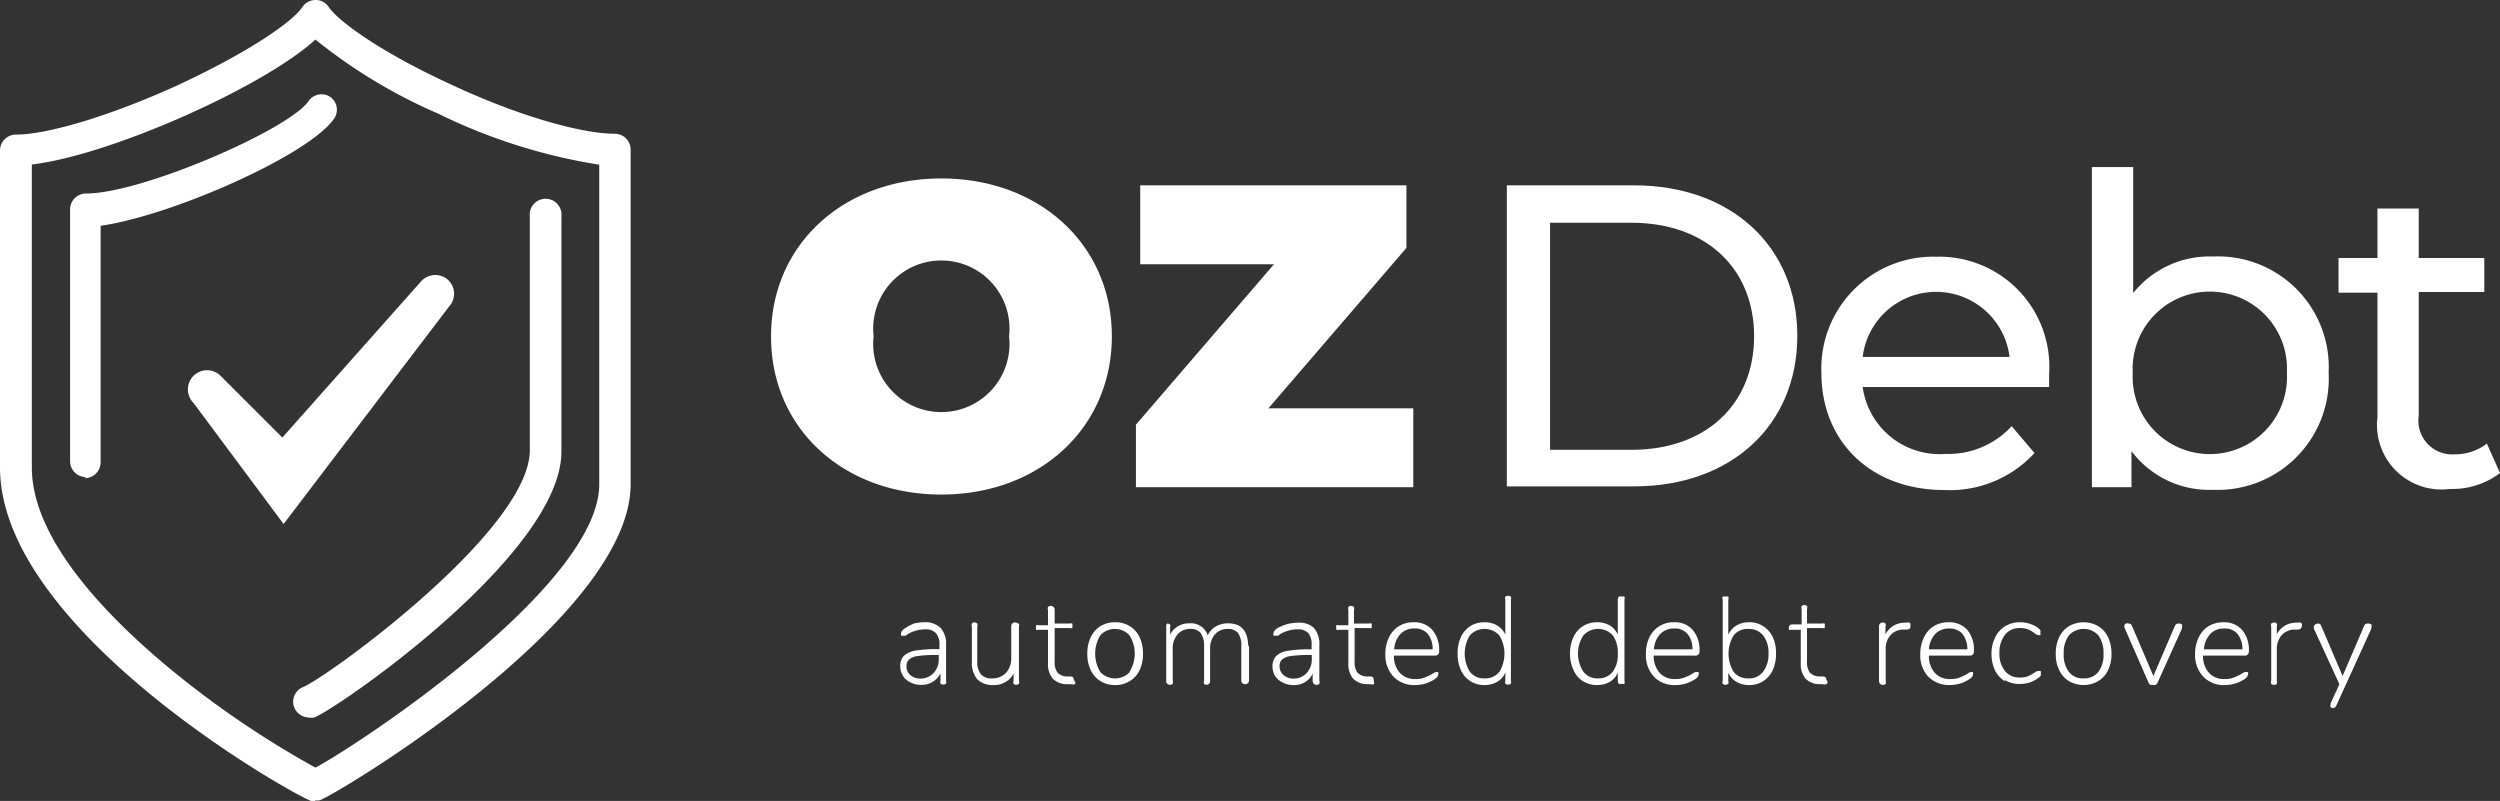 <svg xmlns="http://www.w3.org/2000/svg" viewBox="0 0 116.27 37.25"><rect x="0" y="0" width="116.27" height="37.25" fill="#333333" stroke="none"/><defs><style>.cls-1{fill:#fff;}</style></defs><title>OzDebt_Reversed_Horiz</title><g id="Layer_2" data-name="Layer 2"><g id="Layer_1-2" data-name="Layer 1"><path class="cls-1" d="M46.93,15.64a3.17,3.17,0,1,0-6.3,0,3.17,3.17,0,1,0,6.3,0m-11.07,0c0-4.25,3.35-7.34,7.92-7.34s7.93,3.09,7.93,7.34S48.36,23,43.78,23s-7.92-3.09-7.92-7.34"/><polygon class="cls-1" points="65.73 18.99 65.73 22.66 52.83 22.66 52.83 19.75 59.25 12.29 53.03 12.29 53.03 8.62 65.41 8.62 65.41 11.53 58.99 18.99 65.73 18.99"/><path class="cls-1" d="M75.88,20.92c3.47,0,5.7-2.13,5.7-5.28s-2.23-5.28-5.7-5.28H72.09V20.92Zm-5.8-12.3H76c4.52,0,7.59,2.85,7.59,7s-3.07,7-7.59,7H70.08Z"/><path class="cls-1" d="M86.63,16.6h6.83a3.44,3.44,0,0,0-6.83,0M95.26,18H86.63a3.61,3.61,0,0,0,3.86,3.11,4,4,0,0,0,3.07-1.29l1.06,1.25a5.34,5.34,0,0,1-4.19,1.72c-3.44,0-5.72-2.27-5.72-5.44a5.2,5.2,0,0,1,5.34-5.41A5.12,5.12,0,0,1,95.3,17.4c0,.17,0,.41,0,.59"/><path class="cls-1" d="M106.36,17.34a3.59,3.59,0,1,0-7.17,0,3.59,3.59,0,1,0,7.17,0m1.94,0a5.17,5.17,0,0,1-5.37,5.44,4.52,4.52,0,0,1-3.8-1.8v1.68H97.29V7.77h1.92v5.86a4.55,4.55,0,0,1,3.72-1.7,5.15,5.15,0,0,1,5.37,5.41"/><path class="cls-1" d="M116.27,22a3.67,3.67,0,0,1-2.33.74,3,3,0,0,1-3.37-3.33V13.61h-1.81V12h1.81V9.7h1.92V12h3.05v1.58h-3.05v5.76a1.57,1.57,0,0,0,1.67,1.79,2.42,2.42,0,0,0,1.5-.5Z"/><path class="cls-1" d="M43.42,31.3a.92.92,0,0,0,.24-.65v-.19h-.11a5.83,5.83,0,0,0-.85.05.75.75,0,0,0-.42.16.41.41,0,0,0-.12.32.52.52,0,0,0,.18.41.73.73,0,0,0,.46.16.82.82,0,0,0,.62-.26m.33-2.09A1.11,1.11,0,0,1,44,30v1.66a.21.21,0,0,1,0,.13.17.17,0,0,1-.13.05.19.19,0,0,1-.13-.05.2.2,0,0,1,0-.13v-.35a.88.88,0,0,1-.36.4.93.93,0,0,1-.53.14,1,1,0,0,1-.5-.11.79.79,0,0,1-.35-.3.78.78,0,0,1-.13-.44.69.69,0,0,1,.16-.49,1,1,0,0,1,.54-.25,5.74,5.74,0,0,1,1-.07h.12V30a.77.77,0,0,0-.16-.55.61.61,0,0,0-.49-.18,1.6,1.6,0,0,0-.82.22l-.09.07a.24.24,0,0,1-.12,0,.13.13,0,0,1-.1,0,.18.18,0,0,1,0-.11c0-.08.07-.16.21-.25A2.34,2.34,0,0,1,42.5,29a2.05,2.05,0,0,1,.49-.06,1,1,0,0,1,.76.27"/><path class="cls-1" d="M47.39,29a.19.19,0,0,1,0,.13v2.54a.17.17,0,0,1,0,.13.19.19,0,0,1-.13.05.17.17,0,0,1-.12-.05.17.17,0,0,1,0-.13v-.35a.92.92,0,0,1-.38.4,1,1,0,0,1-.56.14,1,1,0,0,1-.75-.27,1.18,1.18,0,0,1-.25-.82V29.13A.15.15,0,0,1,45.2,29a.17.17,0,0,1,.13-.05.17.17,0,0,1,.12.05.15.15,0,0,1,0,.13v1.62a.94.94,0,0,0,.17.61.64.64,0,0,0,.52.19.87.87,0,0,0,.65-.26,1,1,0,0,0,.24-.69V29.13a.19.19,0,0,1,.05-.13.17.17,0,0,1,.13-.05.19.19,0,0,1,.13.05"/><path class="cls-1" d="M50,31.71a.13.13,0,0,1,0,.11.26.26,0,0,1-.17,0H49.6a.91.91,0,0,1-.65-.27,1.08,1.08,0,0,1-.21-.73V29.29H48.3a.16.16,0,0,1-.11,0,.13.13,0,0,1,0-.1.14.14,0,0,1,0-.11.12.12,0,0,1,.11,0h.44v-.72a.17.17,0,0,1,0-.13.19.19,0,0,1,.26,0,.17.17,0,0,1,.05.13V29h.7a.16.16,0,0,1,.12,0,.18.18,0,0,1,0,.11.18.18,0,0,1,0,.1.21.21,0,0,1-.12,0h-.7v1.56a.79.79,0,0,0,.14.52.61.61,0,0,0,.43.17l.16,0c.11,0,.16.06.16.15"/><path class="cls-1" d="M52.53,31.25a1.6,1.6,0,0,0,0-1.7.92.92,0,0,0-1.36,0,1.65,1.65,0,0,0,0,1.7.94.94,0,0,0,1.38,0m-1.37.43a1.25,1.25,0,0,1-.45-.51,1.68,1.68,0,0,1-.16-.77,1.71,1.71,0,0,1,.16-.77,1.25,1.25,0,0,1,.45-.51,1.28,1.28,0,0,1,.68-.18,1.25,1.25,0,0,1,.68.18,1.2,1.2,0,0,1,.46.51,1.86,1.86,0,0,1,.16.77,1.82,1.82,0,0,1-.16.77,1.2,1.2,0,0,1-.46.51,1.25,1.25,0,0,1-.68.18,1.28,1.28,0,0,1-.68-.18"/><path class="cls-1" d="M58.09,30v1.64a.17.17,0,0,1-.18.18.21.21,0,0,1-.13-.05.17.17,0,0,1-.05-.13V30.05a1,1,0,0,0-.15-.61.59.59,0,0,0-.48-.19.76.76,0,0,0-.6.26,1,1,0,0,0-.22.68v1.48a.17.17,0,0,1-.05.13.17.17,0,0,1-.12.05A.17.17,0,0,1,56,31.8a.14.14,0,0,1,0-.13V30.05a1,1,0,0,0-.16-.61.59.59,0,0,0-.48-.19.76.76,0,0,0-.6.26,1,1,0,0,0-.22.68v1.48a.17.17,0,0,1,0,.13.17.17,0,0,1-.12.05.17.17,0,0,1-.13-.05.14.14,0,0,1-.05-.13V29.13a.14.14,0,0,1,.05-.13A.17.17,0,0,1,54.3,29a.17.17,0,0,1,.12.05.17.17,0,0,1,0,.13v.34a.91.91,0,0,1,.36-.39,1,1,0,0,1,.53-.14.82.82,0,0,1,.86.56.87.87,0,0,1,.37-.41,1.1,1.1,0,0,1,.57-.15c.63,0,.94.36.94,1.09"/><path class="cls-1" d="M60.77,31.3a.92.92,0,0,0,.24-.65v-.19H60.9a5.93,5.93,0,0,0-.85.05.82.82,0,0,0-.42.16.41.41,0,0,0-.12.32.53.53,0,0,0,.19.41.69.69,0,0,0,.46.16.8.8,0,0,0,.61-.26m.34-2.09a1.11,1.11,0,0,1,.25.8v1.66a.2.2,0,0,1,0,.13.19.19,0,0,1-.13.05.17.17,0,0,1-.13-.05.21.21,0,0,1-.05-.13v-.35a.86.86,0,0,1-.35.4.93.93,0,0,1-.53.14,1,1,0,0,1-.5-.11.88.88,0,0,1-.36-.3.87.87,0,0,1-.13-.44.74.74,0,0,1,.16-.49,1,1,0,0,1,.54-.25,5.74,5.74,0,0,1,1-.07H61V30a.82.82,0,0,0-.15-.55.63.63,0,0,0-.49-.18,1.6,1.6,0,0,0-.82.22l-.09.07a.24.24,0,0,1-.13,0,.11.11,0,0,1-.09,0,.14.14,0,0,1,0-.11c0-.08.07-.16.2-.25a2.75,2.75,0,0,1,.46-.18,2.05,2.05,0,0,1,.49-.06,1,1,0,0,1,.76.27"/><path class="cls-1" d="M63.9,31.71a.16.16,0,0,1,0,.11.26.26,0,0,1-.17,0h-.16a.91.91,0,0,1-.65-.27,1.08,1.08,0,0,1-.21-.73V29.29h-.44a.21.21,0,0,1-.12,0,.18.18,0,0,1,0-.1.18.18,0,0,1,0-.11.16.16,0,0,1,.12,0h.44v-.72a.17.17,0,0,1,0-.13.19.19,0,0,1,.26,0,.17.17,0,0,1,0,.13V29h.7a.16.16,0,0,1,.12,0,.18.18,0,0,1,0,.11.18.18,0,0,1,0,.1.21.21,0,0,1-.12,0H63v1.56a.79.79,0,0,0,.14.52.61.61,0,0,0,.43.17l.16,0c.11,0,.16.06.16.15"/><path class="cls-1" d="M65.13,29.49a1.16,1.16,0,0,0-.29.71h1.79a1.11,1.11,0,0,0-.23-.72.77.77,0,0,0-.62-.25.86.86,0,0,0-.65.26m1.76,1.77a.14.14,0,0,1,0,.1c0,.09-.07.17-.2.25a1.66,1.66,0,0,1-.88.25,1.31,1.31,0,0,1-1-.39,1.45,1.45,0,0,1-.38-1.06,1.71,1.71,0,0,1,.17-.77,1.23,1.23,0,0,1,.46-.52,1.31,1.31,0,0,1,.69-.18,1.11,1.11,0,0,1,.86.35,1.42,1.42,0,0,1,.32,1,.18.18,0,0,1-.2.2H64.83a1.15,1.15,0,0,0,.28.81.94.94,0,0,0,.73.28,1,1,0,0,0,.42-.07,2.84,2.84,0,0,0,.36-.17.46.46,0,0,1,.18-.09Z"/><path class="cls-1" d="M69.73,31.25a1.63,1.63,0,0,0,0-1.7.93.93,0,0,0-1.37,0,1.61,1.61,0,0,0,0,1.69.81.81,0,0,0,.68.31.83.83,0,0,0,.69-.3m.54-3.5a.22.22,0,0,1,0,.14v3.78a.21.21,0,0,1,0,.13.23.23,0,0,1-.26,0,.2.2,0,0,1,0-.13v-.39a.89.89,0,0,1-.38.43,1.13,1.13,0,0,1-.59.15,1.21,1.21,0,0,1-.66-.18,1.19,1.19,0,0,1-.44-.52,1.86,1.86,0,0,1-.15-.77,1.81,1.81,0,0,1,.15-.76,1.22,1.22,0,0,1,.44-.51,1.21,1.21,0,0,1,.66-.18,1.13,1.13,0,0,1,.59.15.94.94,0,0,1,.38.43V27.89a.21.21,0,0,1,0-.14.23.23,0,0,1,.26,0"/><path class="cls-1" d="M75,31.25a1.32,1.32,0,0,0,.24-.85,1.39,1.39,0,0,0-.23-.85.93.93,0,0,0-1.37,0,1.55,1.55,0,0,0,0,1.69.81.81,0,0,0,.68.31.83.83,0,0,0,.68-.3m.55-3.5a.22.22,0,0,1,0,.14v3.78a.21.21,0,0,1,0,.13.2.2,0,0,1-.13,0,.17.17,0,0,1-.13,0,.21.21,0,0,1-.05-.13v-.39a.88.88,0,0,1-.37.43,1.15,1.15,0,0,1-.59.15,1.21,1.21,0,0,1-.66-.18,1.13,1.13,0,0,1-.44-.52,1.71,1.71,0,0,1-.16-.77,1.67,1.67,0,0,1,.16-.76,1.16,1.16,0,0,1,.44-.51,1.21,1.21,0,0,1,.66-.18,1.15,1.15,0,0,1,.59.15.92.92,0,0,1,.37.43V27.89a.22.22,0,0,1,.05-.14.17.17,0,0,1,.13,0,.2.2,0,0,1,.13,0"/><path class="cls-1" d="M77.21,29.49a1.16,1.16,0,0,0-.29.71h1.79a1.05,1.05,0,0,0-.23-.72.76.76,0,0,0-.62-.25.87.87,0,0,0-.65.26M79,31.26a.14.14,0,0,1,0,.1c0,.09-.06.17-.2.25a1.63,1.63,0,0,1-.88.25,1.31,1.31,0,0,1-1-.39,1.44,1.44,0,0,1-.37-1.06,1.71,1.71,0,0,1,.16-.77,1.23,1.23,0,0,1,1.15-.7,1.1,1.1,0,0,1,.86.35,1.42,1.42,0,0,1,.32,1,.18.18,0,0,1-.2.2H76.91a1.19,1.19,0,0,0,.28.81.94.94,0,0,0,.74.28,1,1,0,0,0,.41-.07,2,2,0,0,0,.36-.17.46.46,0,0,1,.18-.09Z"/><path class="cls-1" d="M82,31.24a1.34,1.34,0,0,0,.25-.85,1.31,1.31,0,0,0-.25-.84.85.85,0,0,0-.69-.3.81.81,0,0,0-.68.3,1.63,1.63,0,0,0,0,1.7.83.83,0,0,0,.68.3.81.81,0,0,0,.69-.31m0-2.12a1.25,1.25,0,0,1,.45.51,1.81,1.81,0,0,1,.15.76,1.86,1.86,0,0,1-.15.77,1.21,1.21,0,0,1-.45.52,1.15,1.15,0,0,1-.65.18,1.1,1.1,0,0,1-.59-.15.89.89,0,0,1-.38-.43v.39a.2.2,0,0,1,0,.13.21.21,0,0,1-.13.05.17.17,0,0,1-.13-.05.17.17,0,0,1,0-.13V27.89a.17.17,0,0,1,0-.14.17.17,0,0,1,.13,0,.2.2,0,0,1,.13,0,.21.21,0,0,1,0,.14v1.63a.94.94,0,0,1,.38-.43,1.1,1.1,0,0,1,.59-.15,1.15,1.15,0,0,1,.65.18"/><path class="cls-1" d="M85,31.71a.14.14,0,0,1-.06.11.24.24,0,0,1-.16,0h-.17a.91.91,0,0,1-.65-.27,1.08,1.08,0,0,1-.21-.73V29.29h-.44a.18.18,0,0,1-.11,0,.13.13,0,0,1,0-.1.14.14,0,0,1,.15-.15h.44v-.72a.17.17,0,0,1,0-.13.17.17,0,0,1,.12-.05.17.17,0,0,1,.13.05.14.14,0,0,1,0,.13V29h.71a.15.15,0,0,1,.11,0,.14.14,0,0,1,0,.11.13.13,0,0,1,0,.1.2.2,0,0,1-.11,0h-.71v1.56a.79.79,0,0,0,.14.52.64.64,0,0,0,.44.17l.15,0c.11,0,.17.06.17.15"/><path class="cls-1" d="M88.85,29s0,.06,0,.12,0,.15-.17.16l-.17,0a.79.79,0,0,0-.61.29.91.91,0,0,0-.2.6v1.5a.17.17,0,0,1,0,.13.14.14,0,0,1-.13.05.15.15,0,0,1-.13-.05.17.17,0,0,1-.05-.13V29.13a.17.17,0,0,1,.05-.13.19.19,0,0,1,.13-.05.17.17,0,0,1,.12.05.17.17,0,0,1,0,.13v.37a1,1,0,0,1,.88-.54h.08a.3.3,0,0,1,.16,0"/><path class="cls-1" d="M90,29.49a1.16,1.16,0,0,0-.29.71h1.79a1.17,1.17,0,0,0-.23-.72.79.79,0,0,0-.62-.25.86.86,0,0,0-.65.26m1.76,1.77a.21.21,0,0,1,0,.1c0,.09-.07.17-.2.25a1.66,1.66,0,0,1-.88.25,1.35,1.35,0,0,1-1-.39,1.44,1.44,0,0,1-.37-1.06,1.71,1.71,0,0,1,.17-.77,1.23,1.23,0,0,1,.46-.52,1.31,1.31,0,0,1,.69-.18,1.11,1.11,0,0,1,.86.35,1.41,1.41,0,0,1,.31,1,.17.17,0,0,1-.19.2H89.71a1.15,1.15,0,0,0,.28.81.92.92,0,0,0,.73.28,1,1,0,0,0,.42-.07,2.84,2.84,0,0,0,.36-.17.36.36,0,0,1,.18-.09Z"/><path class="cls-1" d="M93.24,31.68a1.27,1.27,0,0,1-.46-.51,1.81,1.81,0,0,1-.16-.76,1.67,1.67,0,0,1,.17-.76,1.17,1.17,0,0,1,.46-.52,1.23,1.23,0,0,1,.69-.19,1.54,1.54,0,0,1,.43.06,1.4,1.4,0,0,1,.37.17.69.69,0,0,1,.15.14.2.2,0,0,1,0,.13.12.12,0,0,1,0,.1l-.08,0a.43.43,0,0,1-.19-.09,1.19,1.19,0,0,0-.3-.18,1,1,0,0,0-.36-.06.85.85,0,0,0-.71.31,1.31,1.31,0,0,0-.26.85,1.26,1.26,0,0,0,.26.84.85.85,0,0,0,.7.3,1,1,0,0,0,.37-.06,2.74,2.74,0,0,0,.32-.18l.1-.06.08,0a.1.1,0,0,1,.09,0,.13.13,0,0,1,0,.1.21.21,0,0,1,0,.12.58.58,0,0,1-.16.13,1.23,1.23,0,0,1-.38.19,1.72,1.72,0,0,1-.44.06,1.31,1.31,0,0,1-.69-.18"/><path class="cls-1" d="M97.59,31.25a1.31,1.31,0,0,0,.24-.85,1.36,1.36,0,0,0-.24-.85.93.93,0,0,0-1.37,0,1.36,1.36,0,0,0-.24.85,1.31,1.31,0,0,0,.24.85.81.81,0,0,0,.68.3.83.83,0,0,0,.69-.3m-1.36.43a1.2,1.2,0,0,1-.46-.51,1.68,1.68,0,0,1-.16-.77,1.71,1.71,0,0,1,.16-.77,1.2,1.2,0,0,1,.46-.51,1.36,1.36,0,0,1,1.35,0,1.2,1.2,0,0,1,.46.51,1.71,1.71,0,0,1,.16.77,1.68,1.68,0,0,1-.16.77,1.2,1.2,0,0,1-.46.51,1.36,1.36,0,0,1-1.35,0"/><path class="cls-1" d="M101.36,29a.17.17,0,0,1,.12.05.16.16,0,0,1,0,.11l0,.07-1.14,2.53a.2.2,0,0,1-.09.09.16.16,0,0,1-.12,0,.19.19,0,0,1-.12,0,.14.14,0,0,1-.08-.09L98.8,29.18l0-.07a.13.13,0,0,1,.07-.11A.17.17,0,0,1,99,29a.15.15,0,0,1,.15.1l1,2.34,1-2.33a.17.17,0,0,1,.15-.11"/><path class="cls-1" d="M102.79,29.49a1.16,1.16,0,0,0-.29.71h1.79a1.11,1.11,0,0,0-.23-.72.77.77,0,0,0-.62-.25.86.86,0,0,0-.65.26m1.76,1.77a.14.14,0,0,1,0,.1c0,.09-.07.17-.2.25a1.66,1.66,0,0,1-.88.25,1.31,1.31,0,0,1-1-.39,1.45,1.45,0,0,1-.38-1.06,1.71,1.71,0,0,1,.17-.77,1.23,1.23,0,0,1,.46-.52,1.31,1.31,0,0,1,.69-.18,1.11,1.11,0,0,1,.86.35,1.42,1.42,0,0,1,.32,1,.18.18,0,0,1-.2.2h-1.93a1.15,1.15,0,0,0,.28.81.94.94,0,0,0,.73.28,1,1,0,0,0,.42-.07,2.84,2.84,0,0,0,.36-.17.46.46,0,0,1,.18-.09Z"/><path class="cls-1" d="M107.05,29a.14.14,0,0,1,0,.12c0,.09-.06.15-.18.16l-.17,0a.81.81,0,0,0-.61.29,1,1,0,0,0-.2.6v1.5a.17.17,0,0,1,0,.13.13.13,0,0,1-.12.05.17.17,0,0,1-.14-.05.17.17,0,0,1,0-.13V29.13a.17.17,0,0,1,0-.13.22.22,0,0,1,.14-.05.17.17,0,0,1,.12.05.17.17,0,0,1,0,.13v.37a1,1,0,0,1,.88-.54h.09a.28.28,0,0,1,.15,0"/><path class="cls-1" d="M110.17,29a.21.21,0,0,1,.12.05.16.16,0,0,1,0,.11l0,.07-1.64,3.6a.17.17,0,0,1-.26.06.1.1,0,0,1,0-.1l0-.07.41-.9-1.19-2.59,0-.07a.14.14,0,0,1,.06-.11.18.18,0,0,1,.13-.05.14.14,0,0,1,.15.1l1,2.34,1-2.33a.16.16,0,0,1,.15-.11"/><path class="cls-1" d="M1.48,7.65V21.74c0,3.31,3.42,6.85,6.28,9.24a44.35,44.35,0,0,0,6.91,4.72c2-1.06,13.2-8.45,13.2-13.18V7.66a26.22,26.22,0,0,1-7.48-2.37,24.66,24.66,0,0,1-5.72-3.45C12.24,4.06,5.1,7.23,1.48,7.65m13.19,29.6a.69.69,0,0,1-.2,0C13.69,37,0,29.33,0,21.74V7a.74.74,0,0,1,.74-.74c1.49,0,4.43-.89,7.49-2.28C11.61,2.41,13.62,1,14.06.33A.74.74,0,0,1,14.68,0a.71.71,0,0,1,.61.33C15.75,1,17.73,2.44,21,3.94c3,1.41,6,2.28,7.59,2.28a.74.74,0,0,1,.74.74V22.52c0,6.28-13.82,14.52-14.47,14.7a.64.64,0,0,1-.2,0"/><path class="cls-1" d="M14.18,31.92h0Zm.2,1.45a.75.75,0,0,1-.72-.54.74.74,0,0,1,.47-.89c1.31-.6,10.51-7.31,10.51-11V10.07a.74.74,0,1,1,1.47,0V21c0,4.84-10.7,12.15-11.53,12.38l-.2,0"/><path class="cls-1" d="M4,22.19a.74.74,0,0,1-.74-.74V9.78A.74.74,0,0,1,4,9C6.62,9,13.48,6,14.35,4.7a.74.74,0,0,1,1-.2.73.73,0,0,1,.2,1c-1.13,1.69-7.54,4.53-10.87,5v11a.74.74,0,0,1-.74.74"/><path class="cls-1" d="M13.19,24.37,9,18.74a.89.89,0,1,1,1.26-1.26l2.87,2.87,6.45-7.26A.89.89,0,0,1,20.82,13a.88.88,0,0,1,.07,1.25Z"/></g></g></svg>